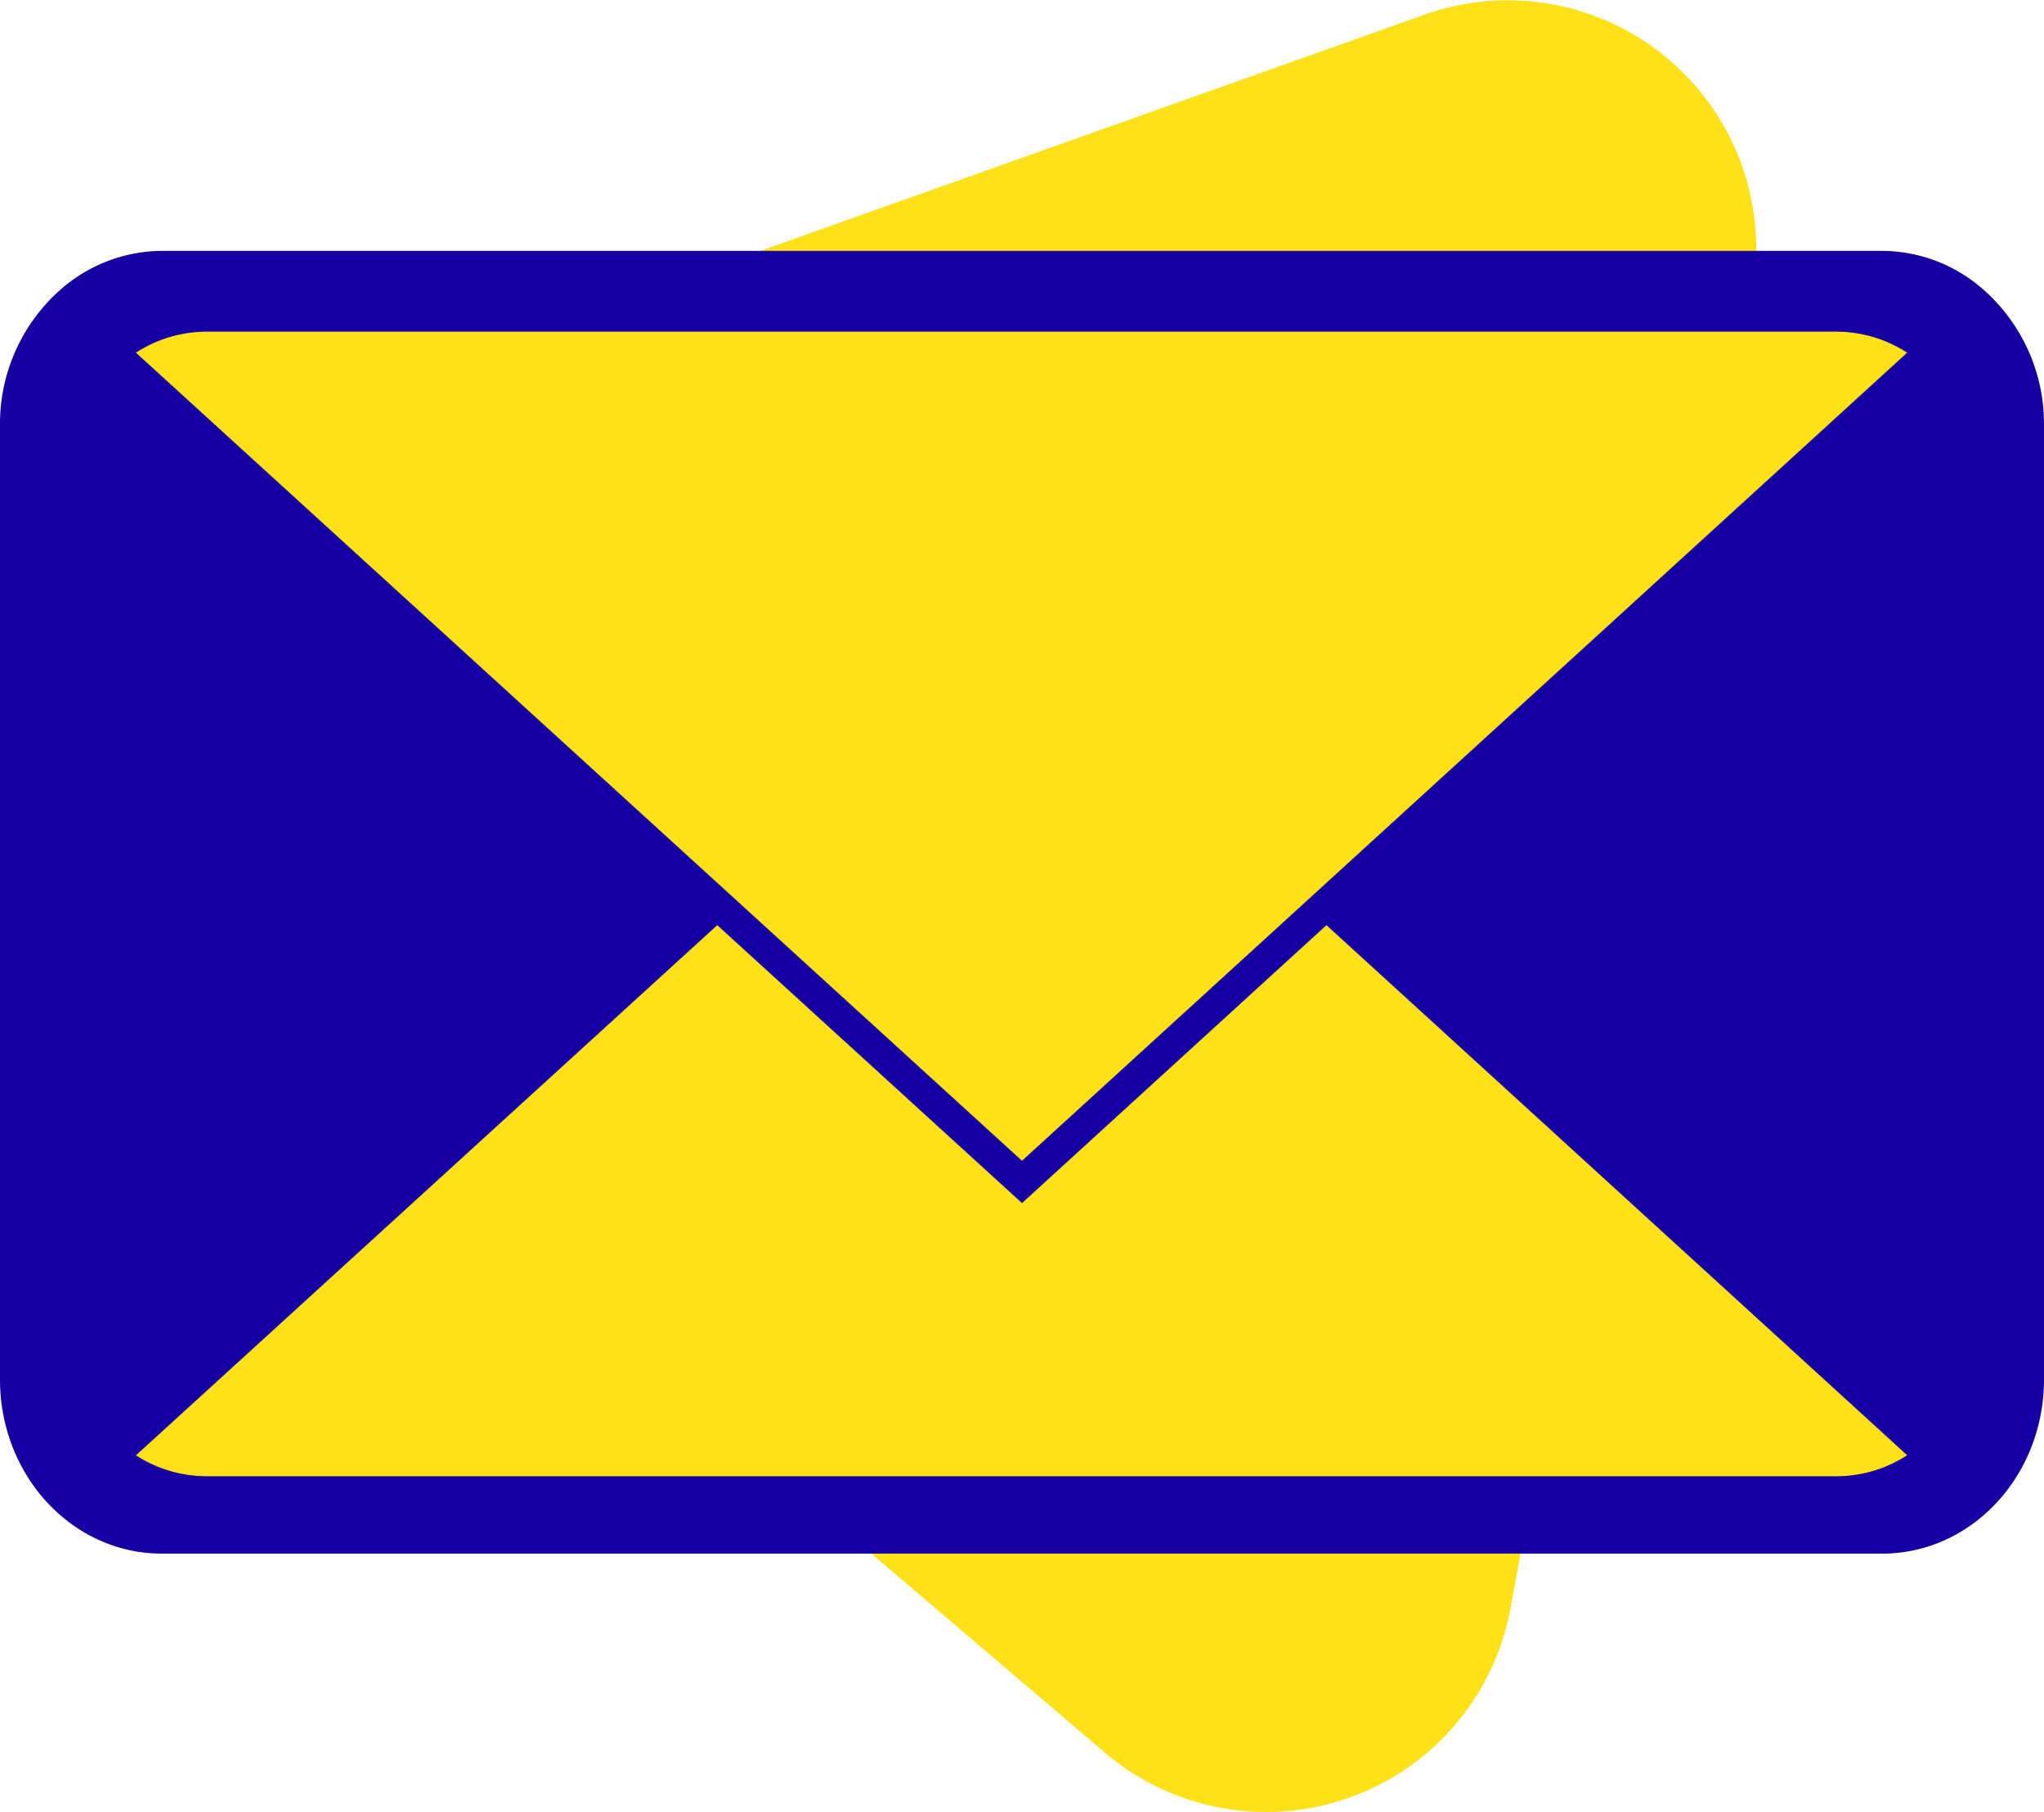 <svg xmlns="http://www.w3.org/2000/svg" viewBox="0 0 198 175.5"><defs><style>.cls-1,.cls-3{fill:#ffe119;}.cls-2{fill:#1600a3;}.cls-3{stroke:#1600a3;stroke-miterlimit:10;stroke-width:3.03px;}</style></defs><g id="Layer_2" data-name="Layer 2"><g id="Layer_1-2" data-name="Layer 1"><path class="cls-1" d="M107,169.73,8.5,85.81A24.07,24.07,0,0,1,16,44.8L138,1.42a24.07,24.07,0,0,1,31.74,27l-23.41,127.3A24.07,24.07,0,0,1,107,169.73Z"/><path class="cls-2" d="M198,41.17v92.44c0,9.32-7,16.87-15.67,16.87H15.67C7,150.48,0,142.93,0,133.61V41.17A17.33,17.33,0,0,1,6,27.93a15,15,0,0,1,9.71-3.63H182.33A14.88,14.88,0,0,1,192,27.94,17.31,17.31,0,0,1,198,41.17Z"/><path class="cls-3" d="M187.11,141.06,99,60.64,10.8,141.07A14.13,14.13,0,0,0,20,144.5H177.91A14.09,14.09,0,0,0,187.11,141.06Z"/><path class="cls-3" d="M187.11,34.05,99,114.48,10.8,34.05A14.14,14.14,0,0,1,20,30.61H177.91A14.14,14.14,0,0,1,187.11,34.05Z"/></g></g></svg>